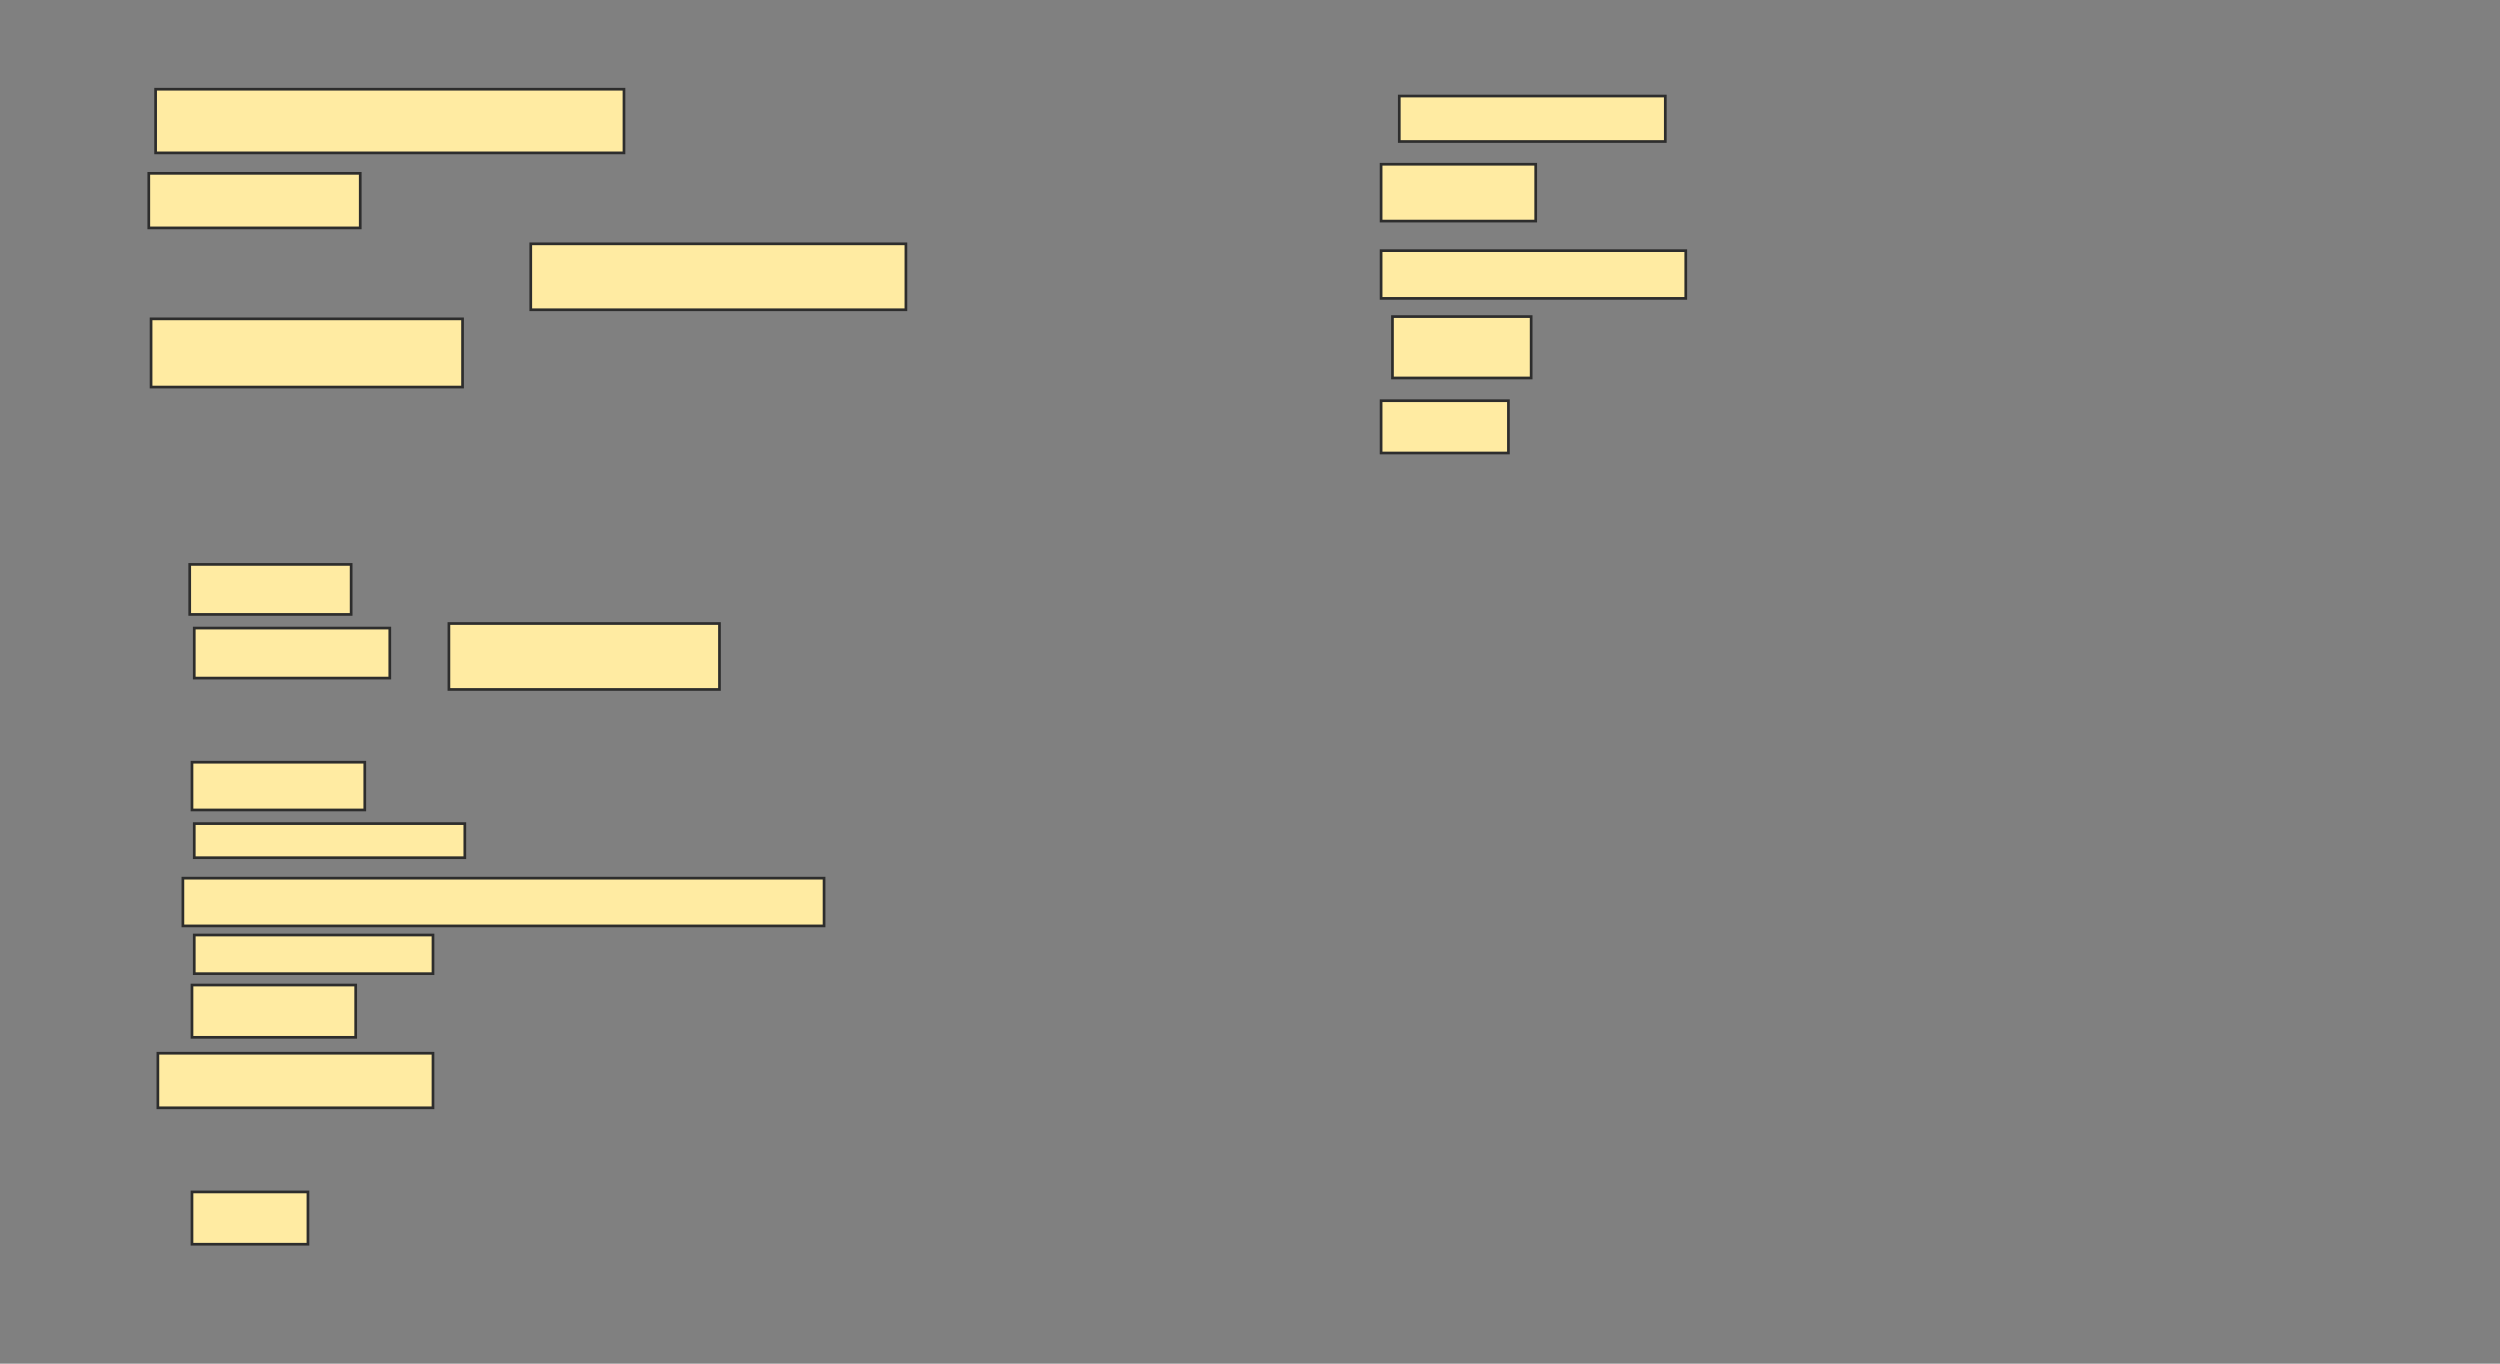 <svg height="504" width="924" xmlns="http://www.w3.org/2000/svg">
 <rect width="100%" height="100%" fill="#808080" stroke="none"/>
 <!-- Created with Image Occlusion Enhanced -->
 <g>
  <title>Labels</title>
 </g>
 <g>
  <title>Masks</title>
  <rect fill="#FFEBA2" height="23.529" id="735402c64181449494f0bab95e1af629-oa-1" stroke="#2D2D2D" width="173.109" x="57.513" y="32.975"/>
  <rect fill="#FFEBA2" height="20.168" id="735402c64181449494f0bab95e1af629-oa-2" stroke="#2D2D2D" width="78.151" x="54.992" y="64.067"/>
  <rect fill="#FFEBA2" height="24.37" id="735402c64181449494f0bab95e1af629-oa-3" stroke="#2D2D2D" width="138.655" x="196.168" y="90.118"/>
  <rect fill="#FFEBA2" height="25.21" id="735402c64181449494f0bab95e1af629-oa-4" stroke="#2D2D2D" width="115.126" x="55.832" y="117.849"/>
  <rect fill="#FFEBA2" height="18.487" id="735402c64181449494f0bab95e1af629-oa-5" stroke="#2D2D2D" width="59.664" x="70.118" y="208.605"/>
  <rect fill="#FFEBA2" height="18.487" id="735402c64181449494f0bab95e1af629-oa-6" stroke="#2D2D2D" stroke-dasharray="null" stroke-linecap="null" stroke-linejoin="null" width="72.269" x="71.798" y="232.134"/>
  <rect fill="#FFEBA2" height="24.37" id="735402c64181449494f0bab95e1af629-oa-7" stroke="#2D2D2D" stroke-dasharray="null" stroke-linecap="null" stroke-linejoin="null" width="100" x="165.916" y="230.454"/>
  <rect fill="#FFEBA2" height="17.647" id="735402c64181449494f0bab95e1af629-oa-8" stroke="#2D2D2D" stroke-dasharray="null" stroke-linecap="null" stroke-linejoin="null" width="63.866" x="70.958" y="281.714"/>
  <rect fill="#FFEBA2" height="12.605" id="735402c64181449494f0bab95e1af629-oa-9" stroke="#2D2D2D" stroke-dasharray="null" stroke-linecap="null" stroke-linejoin="null" width="100" x="71.798" y="304.403"/>
  <rect fill="#FFEBA2" height="17.647" id="735402c64181449494f0bab95e1af629-oa-10" stroke="#2D2D2D" stroke-dasharray="null" stroke-linecap="null" stroke-linejoin="null" width="236.975" x="67.597" y="324.571"/>
  <rect fill="#FFEBA2" height="14.286" id="735402c64181449494f0bab95e1af629-oa-11" stroke="#2D2D2D" stroke-dasharray="null" stroke-linecap="null" stroke-linejoin="null" width="88.235" x="71.798" y="345.58"/>
  <rect fill="#FFEBA2" height="19.328" id="735402c64181449494f0bab95e1af629-oa-12" stroke="#2D2D2D" stroke-dasharray="null" stroke-linecap="null" stroke-linejoin="null" width="60.504" x="70.958" y="364.067"/>
  <rect fill="#FFEBA2" height="20.168" id="735402c64181449494f0bab95e1af629-oa-13" stroke="#2D2D2D" stroke-dasharray="null" stroke-linecap="null" stroke-linejoin="null" width="101.681" x="58.353" y="389.277"/>
  <rect fill="#FFEBA2" height="19.328" id="735402c64181449494f0bab95e1af629-oa-14" stroke="#2D2D2D" stroke-dasharray="null" stroke-linecap="null" stroke-linejoin="null" width="42.857" x="70.958" y="440.538"/>
  <rect fill="#FFEBA2" height="16.807" id="735402c64181449494f0bab95e1af629-oa-15" stroke="#2D2D2D" stroke-dasharray="null" stroke-linecap="null" stroke-linejoin="null" width="98.319" x="517.176" y="35.496"/>
  <rect fill="#FFEBA2" height="21.008" id="735402c64181449494f0bab95e1af629-oa-16" stroke="#2D2D2D" stroke-dasharray="null" stroke-linecap="null" stroke-linejoin="null" width="57.143" x="510.454" y="60.706"/>
  <rect fill="#FFEBA2" height="17.647" id="735402c64181449494f0bab95e1af629-oa-17" stroke="#2D2D2D" stroke-dasharray="null" stroke-linecap="null" stroke-linejoin="null" width="112.605" x="510.454" y="92.639"/>
  <rect fill="#FFEBA2" height="22.689" id="735402c64181449494f0bab95e1af629-oa-18" stroke="#2D2D2D" stroke-dasharray="null" stroke-linecap="null" stroke-linejoin="null" width="51.261" x="514.655" y="117.008"/>
  <rect fill="#FFEBA2" height="19.328" id="735402c64181449494f0bab95e1af629-oa-19" stroke="#2D2D2D" stroke-dasharray="null" stroke-linecap="null" stroke-linejoin="null" width="47.059" x="510.454" y="148.101"/>
 </g>
</svg>